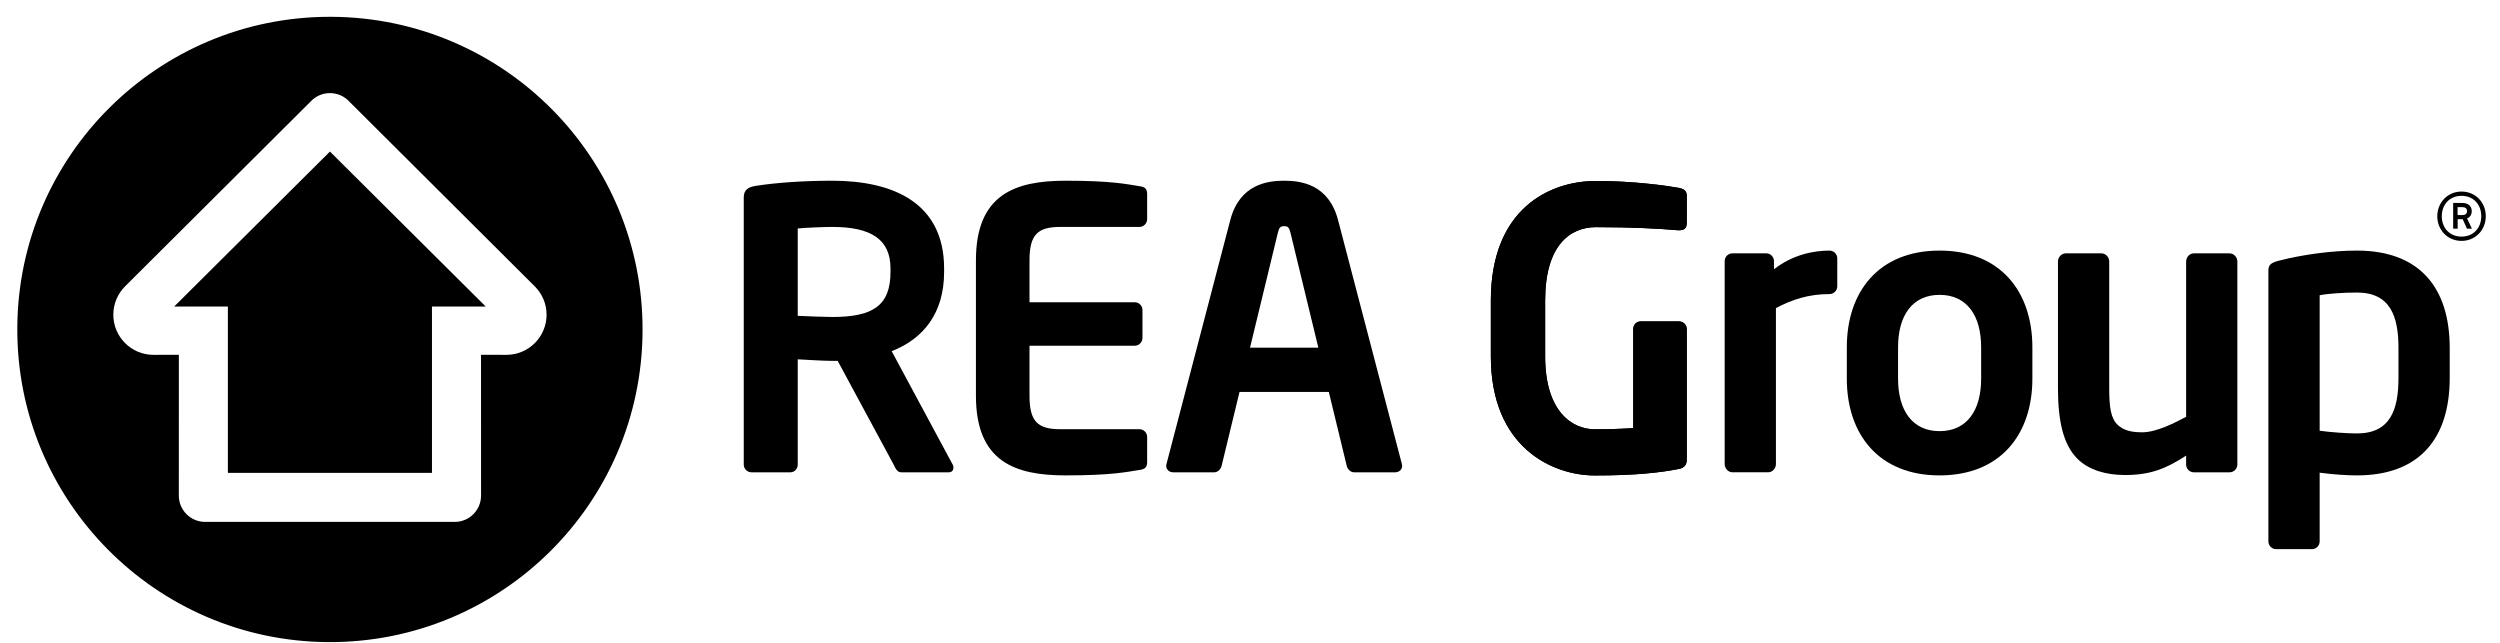 <svg width="140" height="36" viewBox="0 0 140 36" fill="none" xmlns="http://www.w3.org/2000/svg">
<path fill-rule="evenodd" clip-rule="evenodd" d="M18.383 35.958C8.714 35.905 0.915 28.024 0.969 18.353C1.02 8.718 8.847 0.941 18.473 0.941H18.57C28.24 0.994 36.036 8.871 35.983 18.541C35.934 28.212 28.055 36.01 18.383 35.958ZM24.19 26.481V17.166L27.199 17.165L18.477 8.487L9.755 17.165L12.761 17.166V26.481H24.19ZM19.557 5.684L29.956 16.045C30.359 16.451 30.608 17.008 30.608 17.624C30.608 18.861 29.607 19.866 28.369 19.871L26.937 19.869L26.939 27.752C26.939 28.563 26.287 29.219 25.479 29.226H11.474C10.667 29.219 10.014 28.563 10.014 27.752L10.016 19.869L8.584 19.871C7.347 19.867 6.346 18.861 6.346 17.624C6.346 17.008 6.594 16.45 6.995 16.044L17.397 5.684C17.665 5.394 18.052 5.214 18.477 5.214C18.903 5.214 19.288 5.394 19.557 5.684Z" fill="black"/>
<path d="M49.868 15.035C49.868 13.404 48.78 12.708 46.607 12.708C46.15 12.708 45.064 12.752 44.673 12.795V17.686C45.02 17.708 46.238 17.751 46.607 17.751C48.847 17.751 49.868 17.143 49.868 15.23V15.035ZM53.13 26.449H50.476C50.238 26.449 50.152 26.232 50.042 26.013L46.911 20.209H46.607C46.042 20.209 45.171 20.144 44.673 20.122V26.013C44.673 26.253 44.499 26.449 44.258 26.449H42.084C41.846 26.449 41.65 26.253 41.65 26.013V11.055C41.65 10.621 41.911 10.469 42.346 10.405C43.476 10.228 45.02 10.12 46.607 10.12C49.956 10.12 52.87 11.317 52.87 15.035V15.23C52.87 17.534 51.716 18.969 49.934 19.666L53.348 26.013C53.391 26.078 53.391 26.143 53.391 26.187C53.391 26.341 53.304 26.449 53.13 26.449Z" fill="black"/>
<path d="M63.805 26.318C63.109 26.427 62.261 26.622 59.674 26.622C56.848 26.622 54.652 25.861 54.652 22.165V14.578C54.652 10.882 56.848 10.12 59.674 10.12C62.261 10.12 63.109 10.316 63.805 10.425C64.13 10.469 64.24 10.577 64.24 10.882V12.273C64.24 12.512 64.044 12.708 63.805 12.708H59.369C58.109 12.708 57.652 13.143 57.652 14.578V16.926H63.544C63.783 16.926 63.978 17.121 63.978 17.36V18.926C63.978 19.163 63.783 19.36 63.544 19.36H57.652V22.165C57.652 23.601 58.109 24.035 59.369 24.035H63.805C64.044 24.035 64.24 24.23 64.24 24.47V25.861C64.24 26.165 64.13 26.275 63.805 26.318Z" fill="black"/>
<path d="M72.261 13.012C72.195 12.752 72.13 12.665 71.914 12.665C71.697 12.665 71.632 12.752 71.566 13.012L70.001 19.469H73.827L72.261 13.012ZM78.132 26.449H75.828C75.631 26.449 75.458 26.275 75.415 26.078L74.414 21.948H69.413L68.412 26.078C68.37 26.275 68.195 26.449 68 26.449H65.695C65.479 26.449 65.305 26.297 65.305 26.078C65.305 26.056 65.327 26.013 65.327 25.969L68.892 12.338C69.413 10.316 70.978 10.12 71.914 10.12C72.848 10.12 74.414 10.316 74.935 12.338L78.501 25.969C78.501 26.013 78.523 26.056 78.523 26.078C78.523 26.297 78.349 26.449 78.132 26.449Z" fill="black"/>
<path d="M102.451 16.469C101.278 16.469 100.364 16.773 99.452 17.252V25.991C99.452 26.231 99.256 26.448 99.016 26.448H97.016C96.778 26.448 96.582 26.231 96.582 25.991V14.62C96.582 14.382 96.778 14.187 97.016 14.187H98.908C99.146 14.187 99.343 14.382 99.343 14.62V15.078C100.408 14.251 101.581 14.033 102.451 14.033C102.69 14.033 102.887 14.23 102.887 14.469V16.034C102.887 16.273 102.69 16.469 102.451 16.469Z" fill="black"/>
<path d="M110.944 19.447C110.944 17.664 110.14 16.512 108.616 16.512C107.097 16.512 106.291 17.664 106.291 19.447V21.209C106.291 22.991 107.097 24.144 108.616 24.144C110.14 24.144 110.944 22.991 110.944 21.209V19.447ZM108.616 26.622C105.205 26.622 103.422 24.317 103.422 21.209V19.447C103.422 16.338 105.205 14.033 108.616 14.033C112.032 14.033 113.813 16.338 113.813 19.447V21.209C113.813 24.317 112.032 26.622 108.616 26.622Z" fill="black"/>
<path d="M124.856 26.449H122.856C122.617 26.449 122.423 26.254 122.423 26.013V25.514C121.29 26.254 120.399 26.601 119.008 26.601C117.921 26.601 116.964 26.319 116.333 25.688C115.528 24.884 115.246 23.536 115.246 21.731V14.643C115.246 14.404 115.442 14.188 115.681 14.188H117.681C117.921 14.188 118.116 14.404 118.116 14.643V21.731C118.116 22.818 118.204 23.449 118.616 23.818C118.921 24.079 119.291 24.209 119.964 24.209C120.77 24.209 121.812 23.666 122.423 23.34V14.643C122.423 14.404 122.617 14.188 122.856 14.188H124.856C125.095 14.188 125.292 14.404 125.292 14.643V26.013C125.292 26.254 125.095 26.449 124.856 26.449Z" fill="black"/>
<path d="M134.314 19.49C134.314 17.707 133.857 16.382 131.986 16.382C131.204 16.382 130.313 16.447 129.901 16.534V24.121C130.509 24.208 131.466 24.273 131.986 24.273C133.857 24.273 134.314 22.948 134.314 21.165V19.49ZM131.986 26.622C131.466 26.622 130.704 26.578 129.901 26.47V30.318C129.901 30.558 129.705 30.753 129.464 30.753H127.465C127.226 30.753 127.03 30.558 127.03 30.318V15.185C127.03 14.859 127.117 14.729 127.617 14.598C128.966 14.252 130.596 14.033 131.986 14.033C135.487 14.033 137.184 16.099 137.184 19.49V21.165C137.184 24.557 135.487 26.622 131.986 26.622Z" fill="black"/>
<path d="M94.047 26.255C92.96 26.473 91.549 26.626 89.311 26.626C86.964 26.626 83.487 25.082 83.487 19.955V16.826C83.487 11.677 86.791 10.134 89.376 10.134C91.462 10.134 93.329 10.395 94.047 10.526C94.329 10.591 94.46 10.699 94.46 10.981V12.438C94.46 12.742 94.373 12.894 94.025 12.894H93.96C92.96 12.807 91.462 12.72 89.376 12.72C87.92 12.72 86.529 13.74 86.529 16.826V19.955C86.529 23.039 88.029 24.04 89.311 24.04C90.114 24.04 90.789 24.017 91.461 23.974V18.434C91.461 18.195 91.636 18 91.874 18H94.025C94.265 18 94.46 18.195 94.46 18.434V25.734C94.46 26.017 94.329 26.19 94.047 26.255Z" fill="black"/>
<path d="M94.047 26.255C92.96 26.473 91.549 26.626 89.311 26.626C86.964 26.626 83.487 25.082 83.487 19.955V16.826C83.487 11.677 86.791 10.134 89.376 10.134C91.462 10.134 93.329 10.395 94.047 10.526C94.329 10.591 94.46 10.699 94.46 10.981V12.438C94.46 12.742 94.373 12.894 94.025 12.894H93.96C92.96 12.807 91.462 12.72 89.376 12.72C87.92 12.72 86.529 13.74 86.529 16.826V19.955C86.529 23.039 88.029 24.04 89.311 24.04C90.114 24.04 90.789 24.017 91.461 23.974V18.434C91.461 18.195 91.636 18 91.874 18H94.025C94.265 18 94.46 18.195 94.46 18.434V25.734C94.46 26.017 94.329 26.19 94.047 26.255Z" fill="black"/>
<path d="M137.907 11.6H137.625V12.044H137.907C138.057 12.044 138.154 11.975 138.154 11.817C138.154 11.67 138.042 11.6 137.907 11.6ZM138.15 12.806L137.912 12.275H137.628V12.806H137.377V11.366H137.907C138.181 11.366 138.418 11.524 138.418 11.817C138.418 12.005 138.335 12.155 138.157 12.234L138.427 12.806H138.15ZM137.846 10.967C137.182 10.967 136.74 11.452 136.74 12.11C136.74 12.768 137.182 13.25 137.846 13.25C138.512 13.25 138.951 12.765 138.951 12.107C138.951 11.449 138.512 10.967 137.846 10.967ZM137.846 13.49C137.069 13.49 136.488 12.881 136.488 12.11C136.488 11.339 137.069 10.727 137.846 10.727C138.626 10.727 139.204 11.336 139.204 12.107C139.204 12.877 138.626 13.49 137.846 13.49Z" fill="black"/>
</svg>

